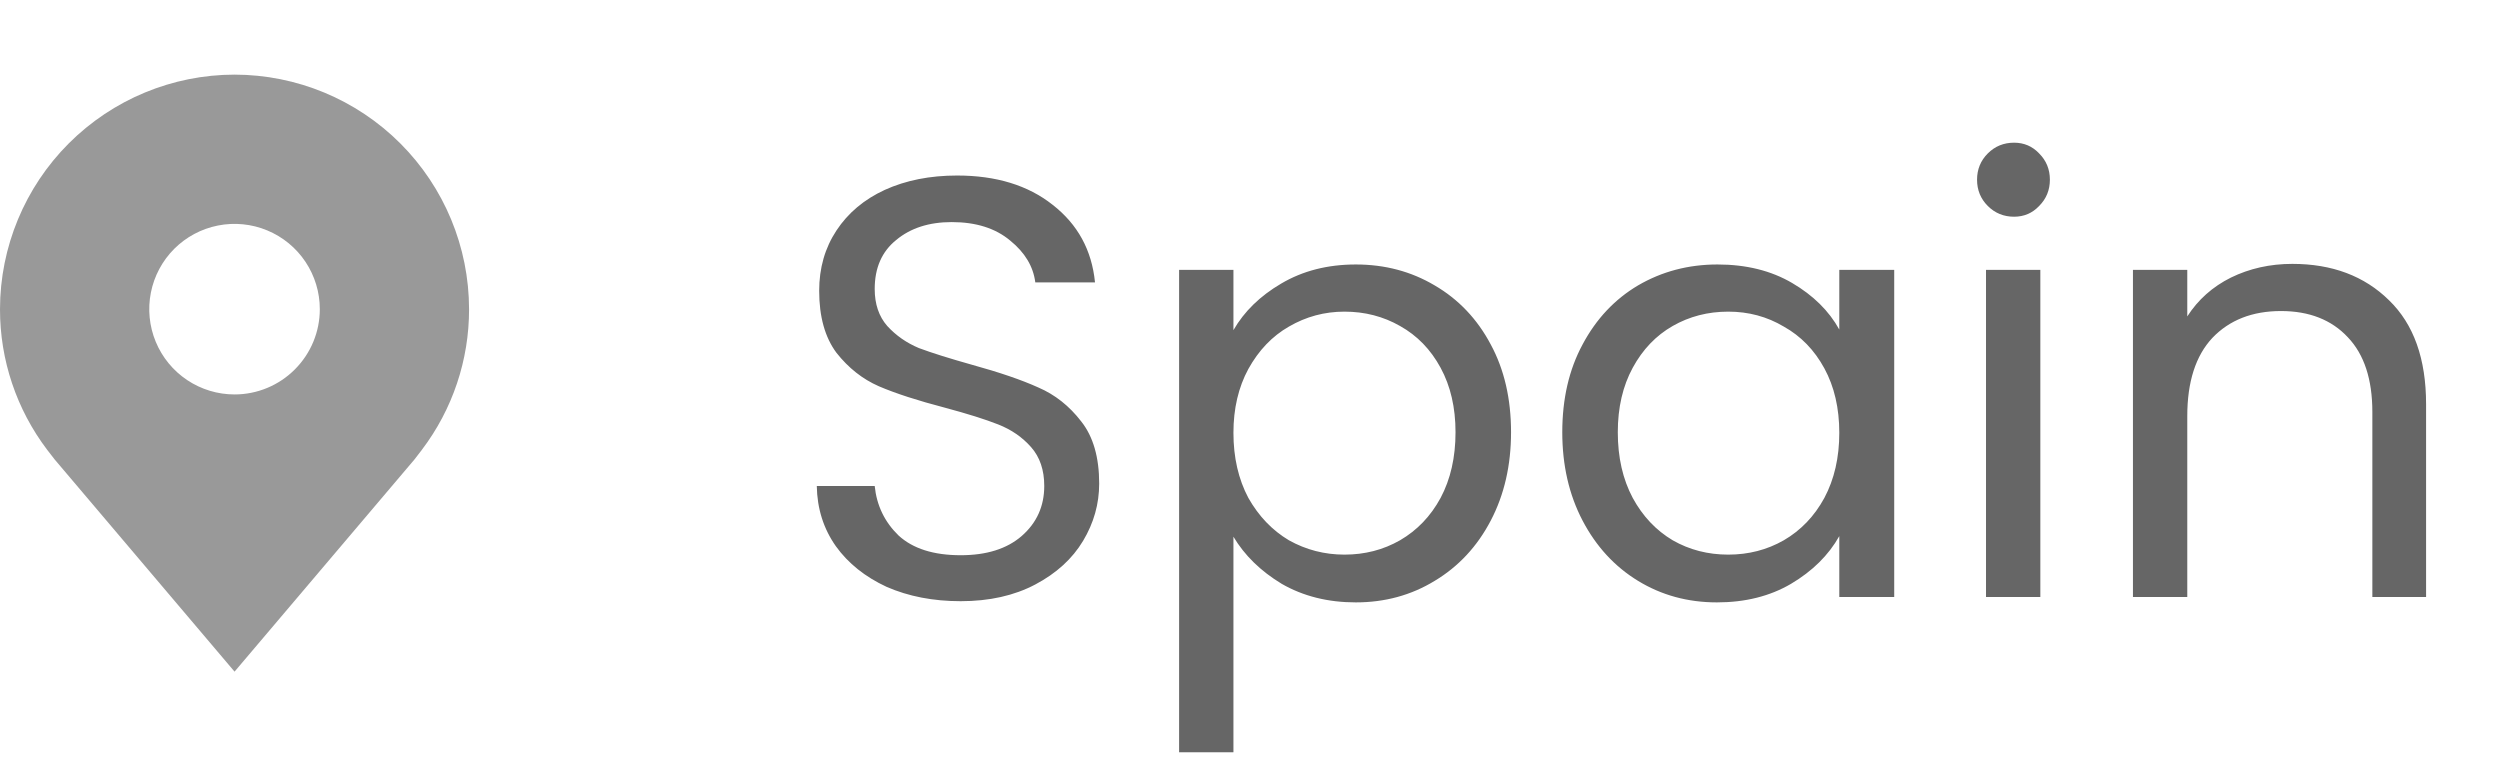 <svg width="67" height="21" viewBox="0 0 67 21" fill="none" xmlns="http://www.w3.org/2000/svg">
<path d="M6.286 2C4.619 2.002 3.022 2.665 1.843 3.843C0.665 5.022 0.002 6.619 6.68736e-06 8.286C-0.002 9.648 0.443 10.972 1.266 12.057C1.266 12.057 1.438 12.283 1.466 12.315L6.286 18L11.108 12.313C11.133 12.282 11.305 12.057 11.305 12.057L11.306 12.055C12.129 10.971 12.573 9.647 12.571 8.286C12.569 6.619 11.907 5.022 10.728 3.843C9.55 2.665 7.952 2.002 6.286 2ZM6.286 10.571C5.834 10.571 5.392 10.437 5.016 10.186C4.64 9.935 4.347 9.578 4.174 9.16C4.001 8.743 3.956 8.283 4.044 7.84C4.132 7.396 4.35 6.989 4.669 6.669C4.989 6.35 5.396 6.132 5.84 6.044C6.283 5.956 6.743 6.001 7.16 6.174C7.578 6.347 7.935 6.64 8.186 7.016C8.437 7.392 8.571 7.834 8.571 8.286C8.571 8.892 8.33 9.473 7.901 9.901C7.473 10.33 6.892 10.571 6.286 10.571Z" fill="#999999"/>
<path d="M25.746 16.112C25.01 16.112 24.349 15.984 23.762 15.728C23.186 15.461 22.732 15.099 22.402 14.64C22.071 14.171 21.9 13.632 21.89 13.024H23.442C23.495 13.547 23.708 13.989 24.082 14.352C24.466 14.704 25.02 14.88 25.746 14.88C26.439 14.88 26.983 14.709 27.378 14.368C27.783 14.016 27.986 13.568 27.986 13.024C27.986 12.597 27.869 12.251 27.634 11.984C27.399 11.717 27.106 11.515 26.754 11.376C26.402 11.237 25.927 11.088 25.33 10.928C24.594 10.736 24.002 10.544 23.554 10.352C23.116 10.16 22.738 9.861 22.418 9.456C22.108 9.04 21.954 8.485 21.954 7.792C21.954 7.184 22.108 6.645 22.418 6.176C22.727 5.707 23.159 5.344 23.714 5.088C24.279 4.832 24.924 4.704 25.65 4.704C26.695 4.704 27.549 4.965 28.21 5.488C28.882 6.011 29.261 6.704 29.346 7.568H27.746C27.692 7.141 27.468 6.768 27.074 6.448C26.679 6.117 26.157 5.952 25.506 5.952C24.898 5.952 24.402 6.112 24.018 6.432C23.634 6.741 23.442 7.179 23.442 7.744C23.442 8.149 23.554 8.48 23.778 8.736C24.012 8.992 24.295 9.189 24.626 9.328C24.967 9.456 25.442 9.605 26.05 9.776C26.786 9.979 27.378 10.181 27.826 10.384C28.274 10.576 28.658 10.88 28.978 11.296C29.298 11.701 29.458 12.256 29.458 12.96C29.458 13.504 29.314 14.016 29.026 14.496C28.738 14.976 28.311 15.365 27.746 15.664C27.18 15.963 26.514 16.112 25.746 16.112ZM33.056 8.848C33.344 8.347 33.771 7.931 34.336 7.6C34.912 7.259 35.579 7.088 36.336 7.088C37.115 7.088 37.819 7.275 38.448 7.648C39.088 8.021 39.59 8.549 39.952 9.232C40.315 9.904 40.496 10.688 40.496 11.584C40.496 12.469 40.315 13.259 39.952 13.952C39.59 14.645 39.088 15.184 38.448 15.568C37.819 15.952 37.115 16.144 36.336 16.144C35.59 16.144 34.928 15.979 34.352 15.648C33.787 15.307 33.355 14.885 33.056 14.384V20.16H31.6V7.232H33.056V8.848ZM39.008 11.584C39.008 10.923 38.875 10.347 38.608 9.856C38.342 9.365 37.979 8.992 37.52 8.736C37.072 8.48 36.576 8.352 36.032 8.352C35.499 8.352 35.003 8.485 34.544 8.752C34.096 9.008 33.734 9.387 33.456 9.888C33.19 10.379 33.056 10.949 33.056 11.6C33.056 12.261 33.19 12.843 33.456 13.344C33.734 13.835 34.096 14.213 34.544 14.48C35.003 14.736 35.499 14.864 36.032 14.864C36.576 14.864 37.072 14.736 37.52 14.48C37.979 14.213 38.342 13.835 38.608 13.344C38.875 12.843 39.008 12.256 39.008 11.584ZM41.869 11.584C41.869 10.688 42.05 9.904 42.413 9.232C42.776 8.549 43.272 8.021 43.901 7.648C44.541 7.275 45.25 7.088 46.029 7.088C46.797 7.088 47.464 7.253 48.029 7.584C48.594 7.915 49.016 8.331 49.293 8.832V7.232H50.765V16H49.293V14.368C49.005 14.88 48.573 15.307 47.997 15.648C47.432 15.979 46.77 16.144 46.013 16.144C45.234 16.144 44.53 15.952 43.901 15.568C43.272 15.184 42.776 14.645 42.413 13.952C42.05 13.259 41.869 12.469 41.869 11.584ZM49.293 11.6C49.293 10.939 49.16 10.363 48.893 9.872C48.626 9.381 48.264 9.008 47.805 8.752C47.357 8.485 46.861 8.352 46.317 8.352C45.773 8.352 45.277 8.48 44.829 8.736C44.381 8.992 44.024 9.365 43.757 9.856C43.49 10.347 43.357 10.923 43.357 11.584C43.357 12.256 43.49 12.843 43.757 13.344C44.024 13.835 44.381 14.213 44.829 14.48C45.277 14.736 45.773 14.864 46.317 14.864C46.861 14.864 47.357 14.736 47.805 14.48C48.264 14.213 48.626 13.835 48.893 13.344C49.16 12.843 49.293 12.261 49.293 11.6ZM53.977 5.808C53.7 5.808 53.465 5.712 53.273 5.52C53.081 5.328 52.985 5.093 52.985 4.816C52.985 4.539 53.081 4.304 53.273 4.112C53.465 3.92 53.7 3.824 53.977 3.824C54.244 3.824 54.468 3.92 54.649 4.112C54.841 4.304 54.937 4.539 54.937 4.816C54.937 5.093 54.841 5.328 54.649 5.52C54.468 5.712 54.244 5.808 53.977 5.808ZM54.681 7.232V16H53.225V7.232H54.681ZM61.435 7.072C62.502 7.072 63.366 7.397 64.027 8.048C64.688 8.688 65.019 9.616 65.019 10.832V16H63.579V11.04C63.579 10.165 63.36 9.499 62.923 9.04C62.486 8.571 61.888 8.336 61.131 8.336C60.363 8.336 59.75 8.576 59.291 9.056C58.843 9.536 58.619 10.235 58.619 11.152V16H57.163V7.232H58.619V8.48C58.907 8.032 59.296 7.685 59.787 7.44C60.288 7.195 60.838 7.072 61.435 7.072Z" fill="#666666"/>
</svg>
